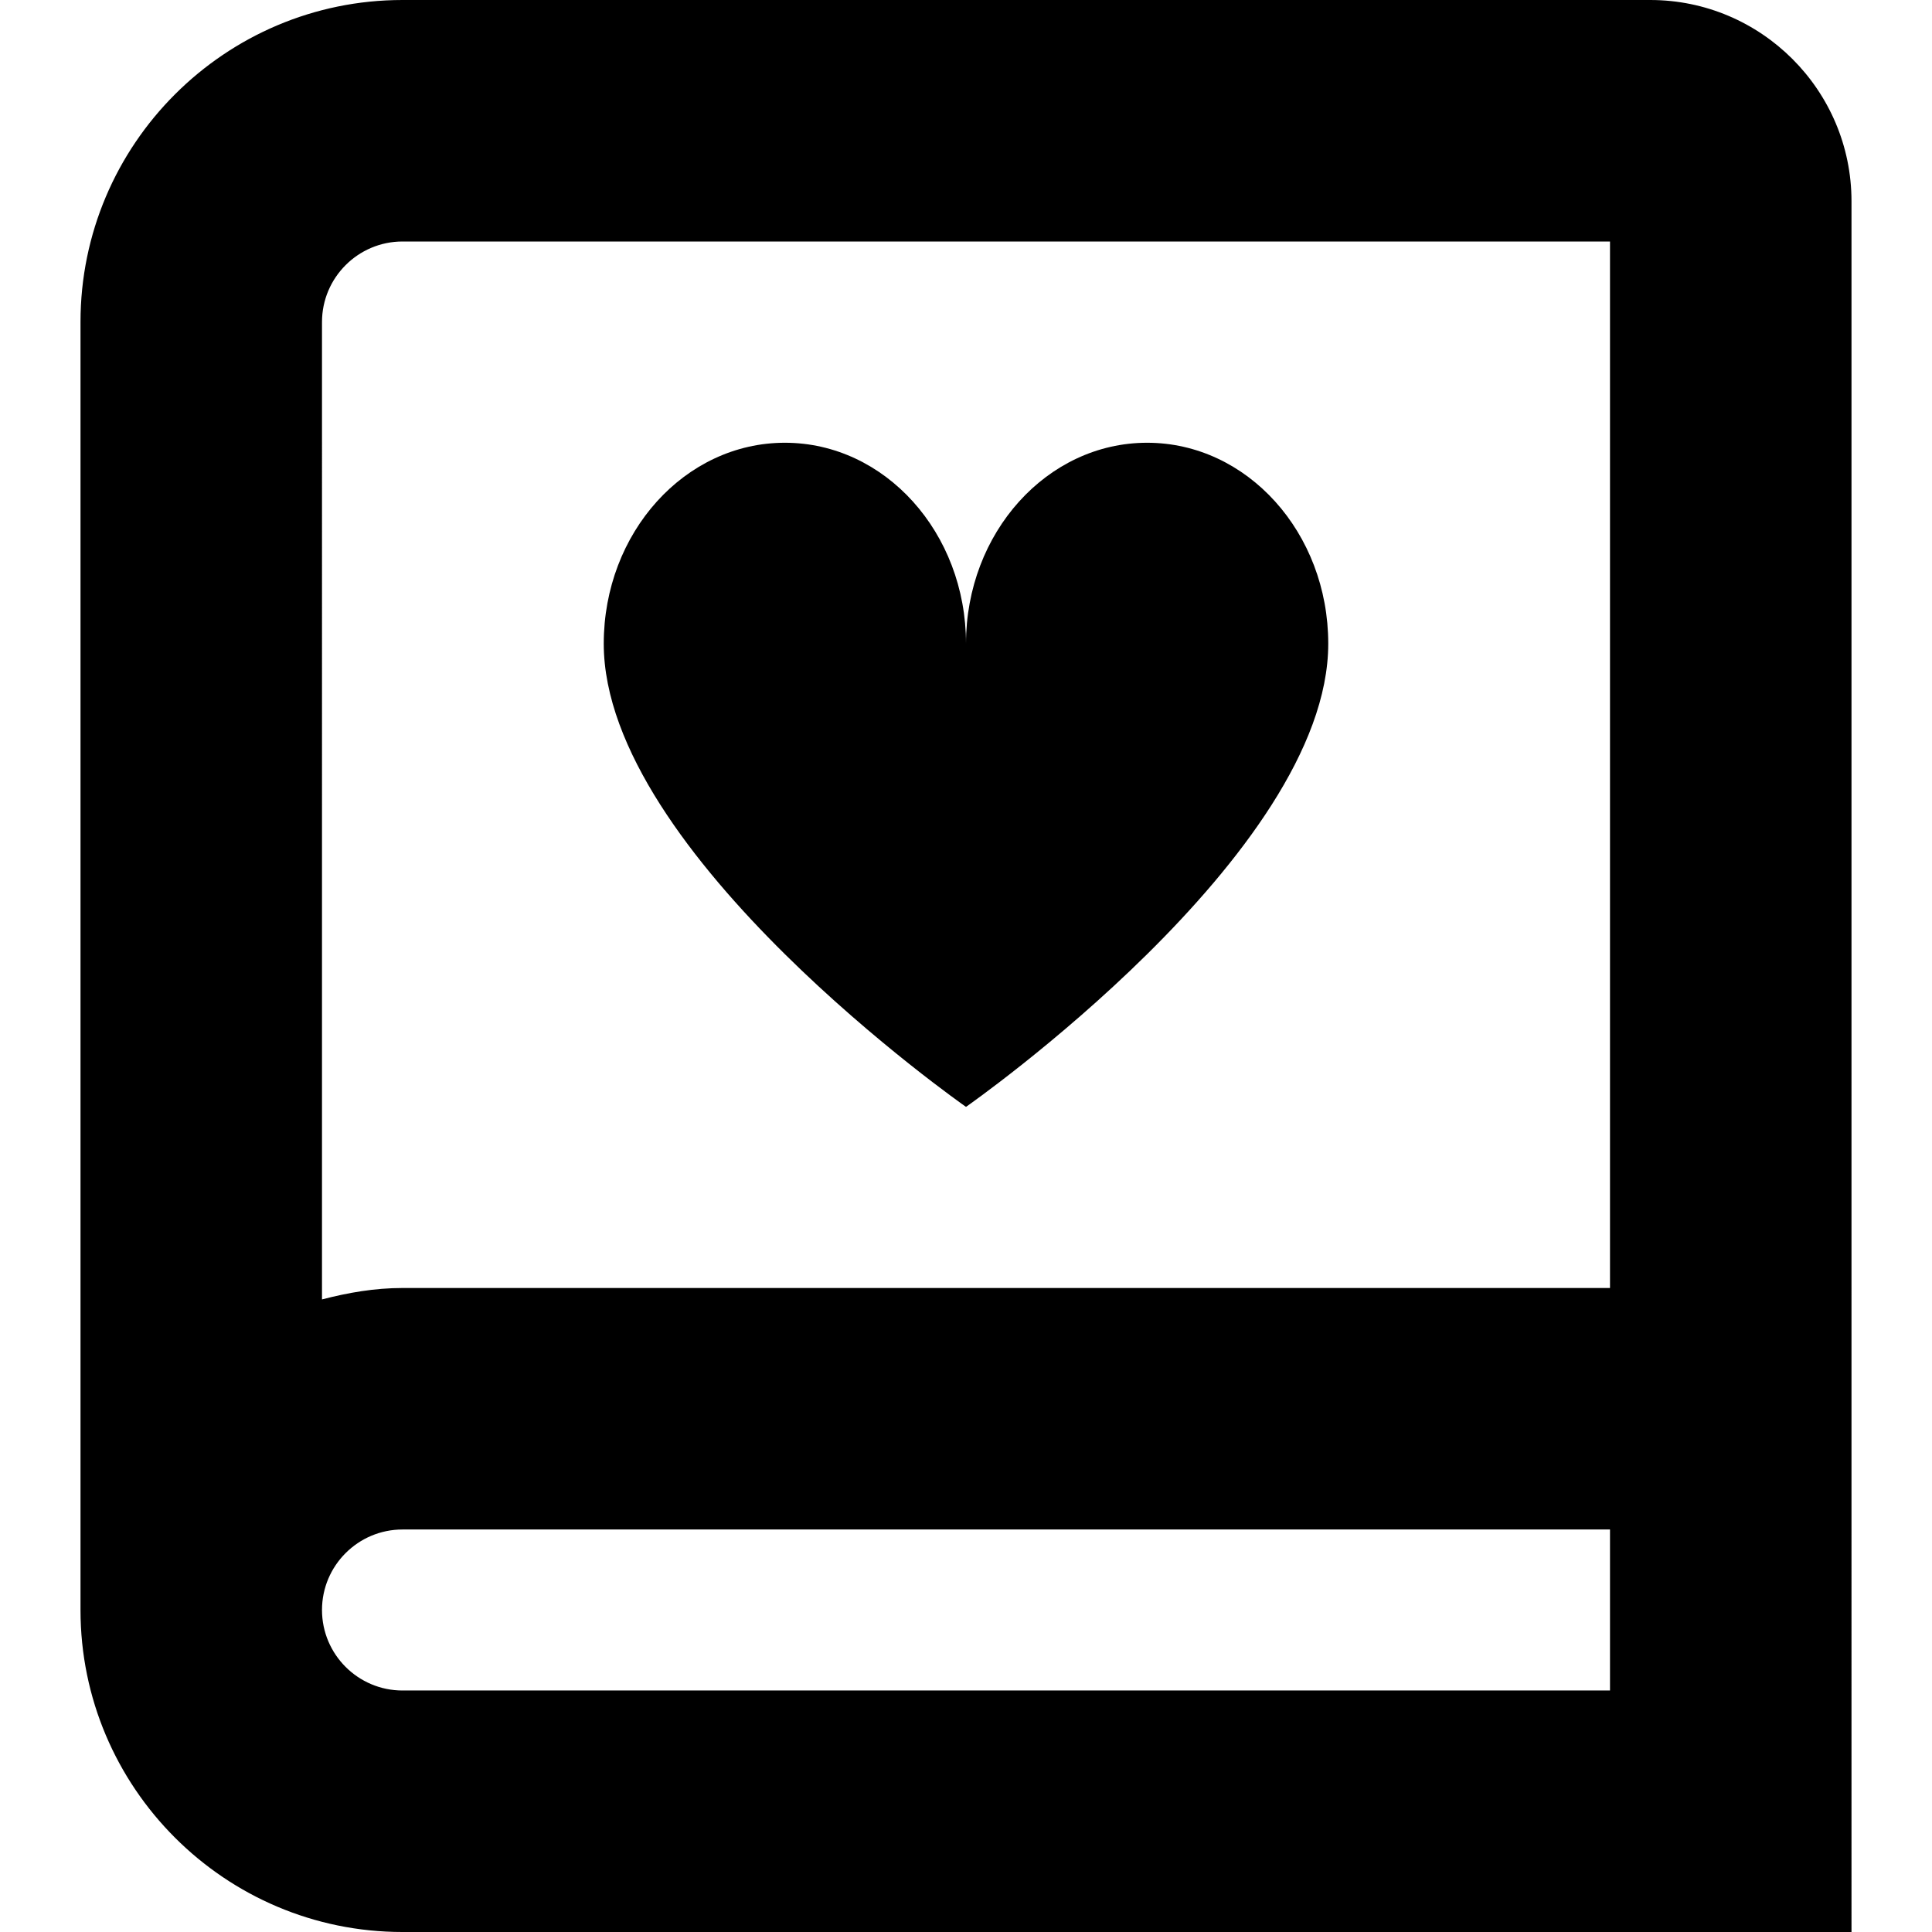 <?xml version="1.0" encoding="UTF-8"?>
<svg xmlns="http://www.w3.org/2000/svg" id="Layer_1" data-name="Layer 1" viewBox="0 0 24 24">
  <path d="m20.5,0H5C2.794,0,1,1.794,1,4v16c0,2.206,1.794,4,4,4h18V2.5c0-1.378-1.122-2.5-2.5-2.5ZM5,3h15v13H5c-.347,0-.678.058-1,.142V4c0-.551.449-1,1-1Zm0,18c-.551,0-1-.448-1-1s.449-1,1-1h15v2H5Zm2.5-13.004c0-1.378,1.007-2.496,2.25-2.496s2.25,1.117,2.25,2.496c0-1.378,1.007-2.496,2.25-2.496s2.25,1.117,2.25,2.496c0,2.614-4.5,5.754-4.5,5.754,0,0-4.5-3.141-4.5-5.754Z"/>
</svg>
